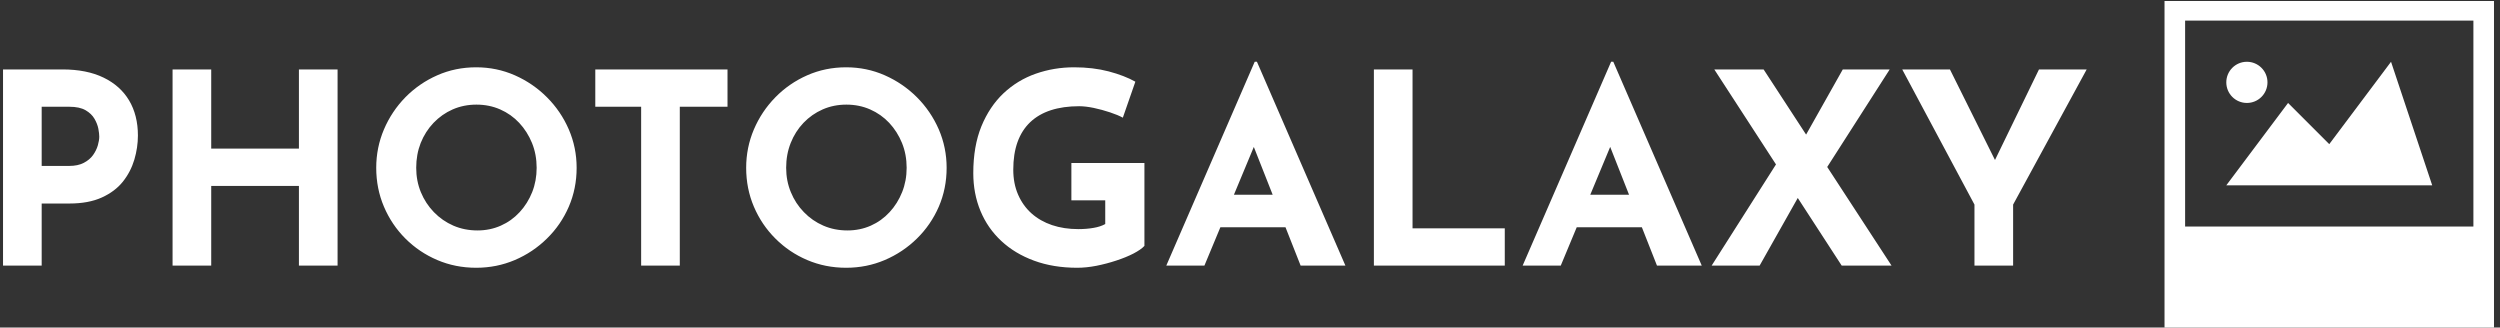 <svg xmlns="http://www.w3.org/2000/svg" version="1.1" xmlns:xlink="http://www.w3.org/1999/xlink" xmlns:svgjs="http://svgjs.dev/svgjs" width="1000" height="131" viewBox="0 0 1000 131"><rect x="0" y="0" width="1000" height="131" fill="#333333" stroke="none"/><g transform="matrix(1,0,0,1,-0.606,0.393)"><svg viewBox="0 0 396 52" data-background-color="#ffffff" preserveAspectRatio="xMidYMid meet" height="131" width="1000" xmlns="http://www.w3.org/2000/svg" xmlns:xlink="http://www.w3.org/1999/xlink"><g id="tight-bounds" transform="matrix(1,0,0,1,0.24,-0.156)"><svg viewBox="0 0 395.52 52.312" height="52.312" width="395.52"><g><svg viewBox="0 0 472.82 62.536" height="52.312" width="395.52"><g><svg viewBox="0 0 472.82 62.536" height="62.536" width="472.82"><g><svg viewBox="0 0 472.82 62.536" height="62.536" width="472.82"><g><svg viewBox="0 0 472.82 62.536" height="62.536" width="472.82"><g><svg><g></g><g></g></svg></g><g><svg><g><svg></svg></g><g></g></svg></g><g id="text-0"><svg viewBox="0 0 472.82 62.536" height="62.536" width="472.82"><g transform="matrix(1,0,0,1,0,11.712)"><svg width="395.52" viewBox="4.75 -38.25 390.83 38.65" height="39.112" data-palette-color="#ffffff"><path d="M4.75-36.8L15.9-36.8Q20.45-36.8 23.6-35.27 26.75-33.75 28.4-30.98 30.05-28.2 30.05-24.4L30.05-24.4Q30.05-22.15 29.38-19.88 28.7-17.6 27.23-15.75 25.75-13.9 23.28-12.78 20.8-11.65 17.2-11.65L17.2-11.65 12-11.65 12 0 4.75 0 4.75-36.8ZM12-18.7L17.15-18.7Q18.8-18.7 19.9-19.28 21-19.85 21.63-20.73 22.25-21.6 22.53-22.55 22.8-23.5 22.8-24.2L22.8-24.2Q22.8-24.75 22.63-25.68 22.45-26.6 21.9-27.55 21.35-28.5 20.23-29.15 19.1-29.8 17.2-29.8L17.2-29.8 12-29.8 12-18.7ZM60.25-36.8L67.5-36.8 67.5 0 60.25 0 60.25-14.95 43.8-14.95 43.8 0 36.55 0 36.55-36.8 43.8-36.8 43.8-21.95 60.25-21.95 60.25-36.8ZM74.75-18.35L74.75-18.35Q74.75-22.15 76.2-25.55 77.65-28.95 80.22-31.58 82.8-34.2 86.2-35.7 89.59-37.2 93.5-37.2L93.5-37.2Q97.34-37.2 100.75-35.7 104.15-34.2 106.77-31.58 109.4-28.95 110.87-25.55 112.34-22.15 112.34-18.35L112.34-18.35Q112.34-14.45 110.87-11.05 109.4-7.65 106.77-5.08 104.15-2.5 100.75-1.05 97.34 0.4 93.5 0.4L93.5 0.4Q89.59 0.4 86.2-1.05 82.8-2.5 80.22-5.08 77.65-7.65 76.2-11.05 74.75-14.45 74.75-18.35ZM82.25-18.35L82.25-18.35Q82.25-15.9 83.12-13.78 84-11.65 85.57-10.03 87.15-8.4 89.22-7.5 91.3-6.6 93.75-6.6L93.75-6.6Q96.09-6.6 98.12-7.5 100.15-8.4 101.65-10.03 103.15-11.65 104-13.78 104.84-15.9 104.84-18.35L104.84-18.35Q104.84-20.85 103.97-23 103.09-25.15 101.57-26.78 100.05-28.4 98-29.3 95.95-30.2 93.55-30.2L93.55-30.2Q91.15-30.2 89.09-29.3 87.05-28.4 85.5-26.78 83.95-25.15 83.09-23 82.25-20.85 82.25-18.35ZM115.84-29.8L115.84-36.8 140.64-36.8 140.64-29.8 131.69-29.8 131.69 0 124.44 0 124.44-29.8 115.84-29.8ZM144.14-18.35L144.14-18.35Q144.14-22.15 145.59-25.55 147.04-28.95 149.62-31.58 152.19-34.2 155.59-35.7 158.99-37.2 162.89-37.2L162.89-37.2Q166.74-37.2 170.14-35.7 173.54-34.2 176.17-31.58 178.79-28.95 180.27-25.55 181.74-22.15 181.74-18.35L181.74-18.35Q181.74-14.45 180.27-11.05 178.79-7.65 176.17-5.08 173.54-2.5 170.14-1.05 166.74 0.4 162.89 0.4L162.89 0.4Q158.99 0.4 155.59-1.05 152.19-2.5 149.62-5.08 147.04-7.65 145.59-11.05 144.14-14.45 144.14-18.35ZM151.64-18.35L151.64-18.35Q151.64-15.9 152.52-13.78 153.39-11.65 154.97-10.03 156.54-8.4 158.62-7.5 160.69-6.6 163.14-6.6L163.14-6.6Q165.49-6.6 167.52-7.5 169.54-8.4 171.04-10.03 172.54-11.65 173.39-13.78 174.24-15.9 174.24-18.35L174.24-18.35Q174.24-20.85 173.37-23 172.49-25.15 170.97-26.78 169.44-28.4 167.39-29.3 165.34-30.2 162.94-30.2L162.94-30.2Q160.54-30.2 158.49-29.3 156.44-28.4 154.89-26.78 153.34-25.15 152.49-23 151.64-20.85 151.64-18.35ZM218.84-19.25L218.84-3.7Q218.19-3 216.79-2.27 215.39-1.55 213.56-0.95 211.74-0.35 209.84 0.03 207.94 0.4 206.24 0.4L206.24 0.4Q201.74 0.4 198.14-0.93 194.54-2.25 191.99-4.63 189.44-7 188.09-10.25 186.74-13.5 186.74-17.35L186.74-17.35Q186.74-22.4 188.26-26.13 189.79-29.85 192.41-32.33 195.04-34.8 198.46-36 201.89-37.2 205.64-37.2L205.64-37.2Q209.19-37.2 212.14-36.43 215.09-35.65 217.14-34.5L217.14-34.5 214.79-27.75Q213.89-28.25 212.39-28.75 210.89-29.25 209.34-29.58 207.79-29.9 206.59-29.9L206.59-29.9Q203.59-29.9 201.29-29.15 198.99-28.4 197.41-26.9 195.84-25.4 195.04-23.18 194.24-20.95 194.24-18L194.24-18Q194.24-15.4 195.14-13.33 196.04-11.25 197.66-9.8 199.29-8.35 201.51-7.6 203.74-6.85 206.44-6.85L206.44-6.85Q207.99-6.85 209.29-7.08 210.59-7.3 211.49-7.8L211.49-7.8 211.49-12.25 205.14-12.25 205.14-19.25 218.84-19.25ZM230.09 0L222.94 0 239.53-38.25 239.94-38.25 256.54 0 248.14 0 237.53-26.9 242.79-30.5 230.09 0ZM232.03-7.2L234.28-13.3 245.34-13.3 247.89-7.2 232.03-7.2ZM261.88 0L261.88-36.8 269.13-36.8 269.13-7 286.43-7 286.43 0 261.88 0ZM296.93 0L289.78 0 306.38-38.25 306.78-38.25 323.38 0 314.98 0 304.38-26.9 309.63-30.5 296.93 0ZM298.88-7.2L301.13-13.3 312.18-13.3 314.73-7.2 298.88-7.2ZM349.63 0L325.73-36.8 334.98-36.8 358.98 0 349.63 0ZM334.23 0L325.23 0 338.33-20.6 341.73-13.3 334.23 0ZM345.98-17.05L342.23-23.3 349.83-36.8 358.63-36.8 345.98-17.05ZM374.53 0L374.53-11.45 360.98-36.8 369.93-36.8 379.43-17.7 377.28-17.55 386.63-36.8 395.58-36.8 381.78-11.45 381.78 0 374.53 0Z" opacity="1" transform="matrix(1,0,0,1,0,0)" fill="#ffffff" class="undefined-text-0" data-fill-palette-color="primary"></path></svg></g><g><svg xmlns="http://www.w3.org/2000/svg" xmlns:xlink="http://www.w3.org/1999/xlink" version="1.1" x="410.284" y="0" viewBox="0 0 512 512" enable-background="new 0 0 512 512" xml:space="preserve" height="62.536" width="62.536" class="icon-c-0" data-fill-palette-color="accent" id="c-0"><path d="M480 32v320H32V32H480M512 0H0v512h512V0L512 0zM96 288h320L352 96l-96 128-64-64L96 288zM128 96c-17.688 0-32 14.313-32 32s14.313 32 32 32 32-14.313 32-32S145.688 96 128 96z" fill="#ffffff" data-fill-palette-color="accent"></path></svg></g></svg></g></svg></g></svg></g></svg></g><g></g></svg></g><defs></defs></svg><rect width="395.52" height="52.312" fill="none" stroke="none" visibility="hidden"></rect></g></svg></g></svg>